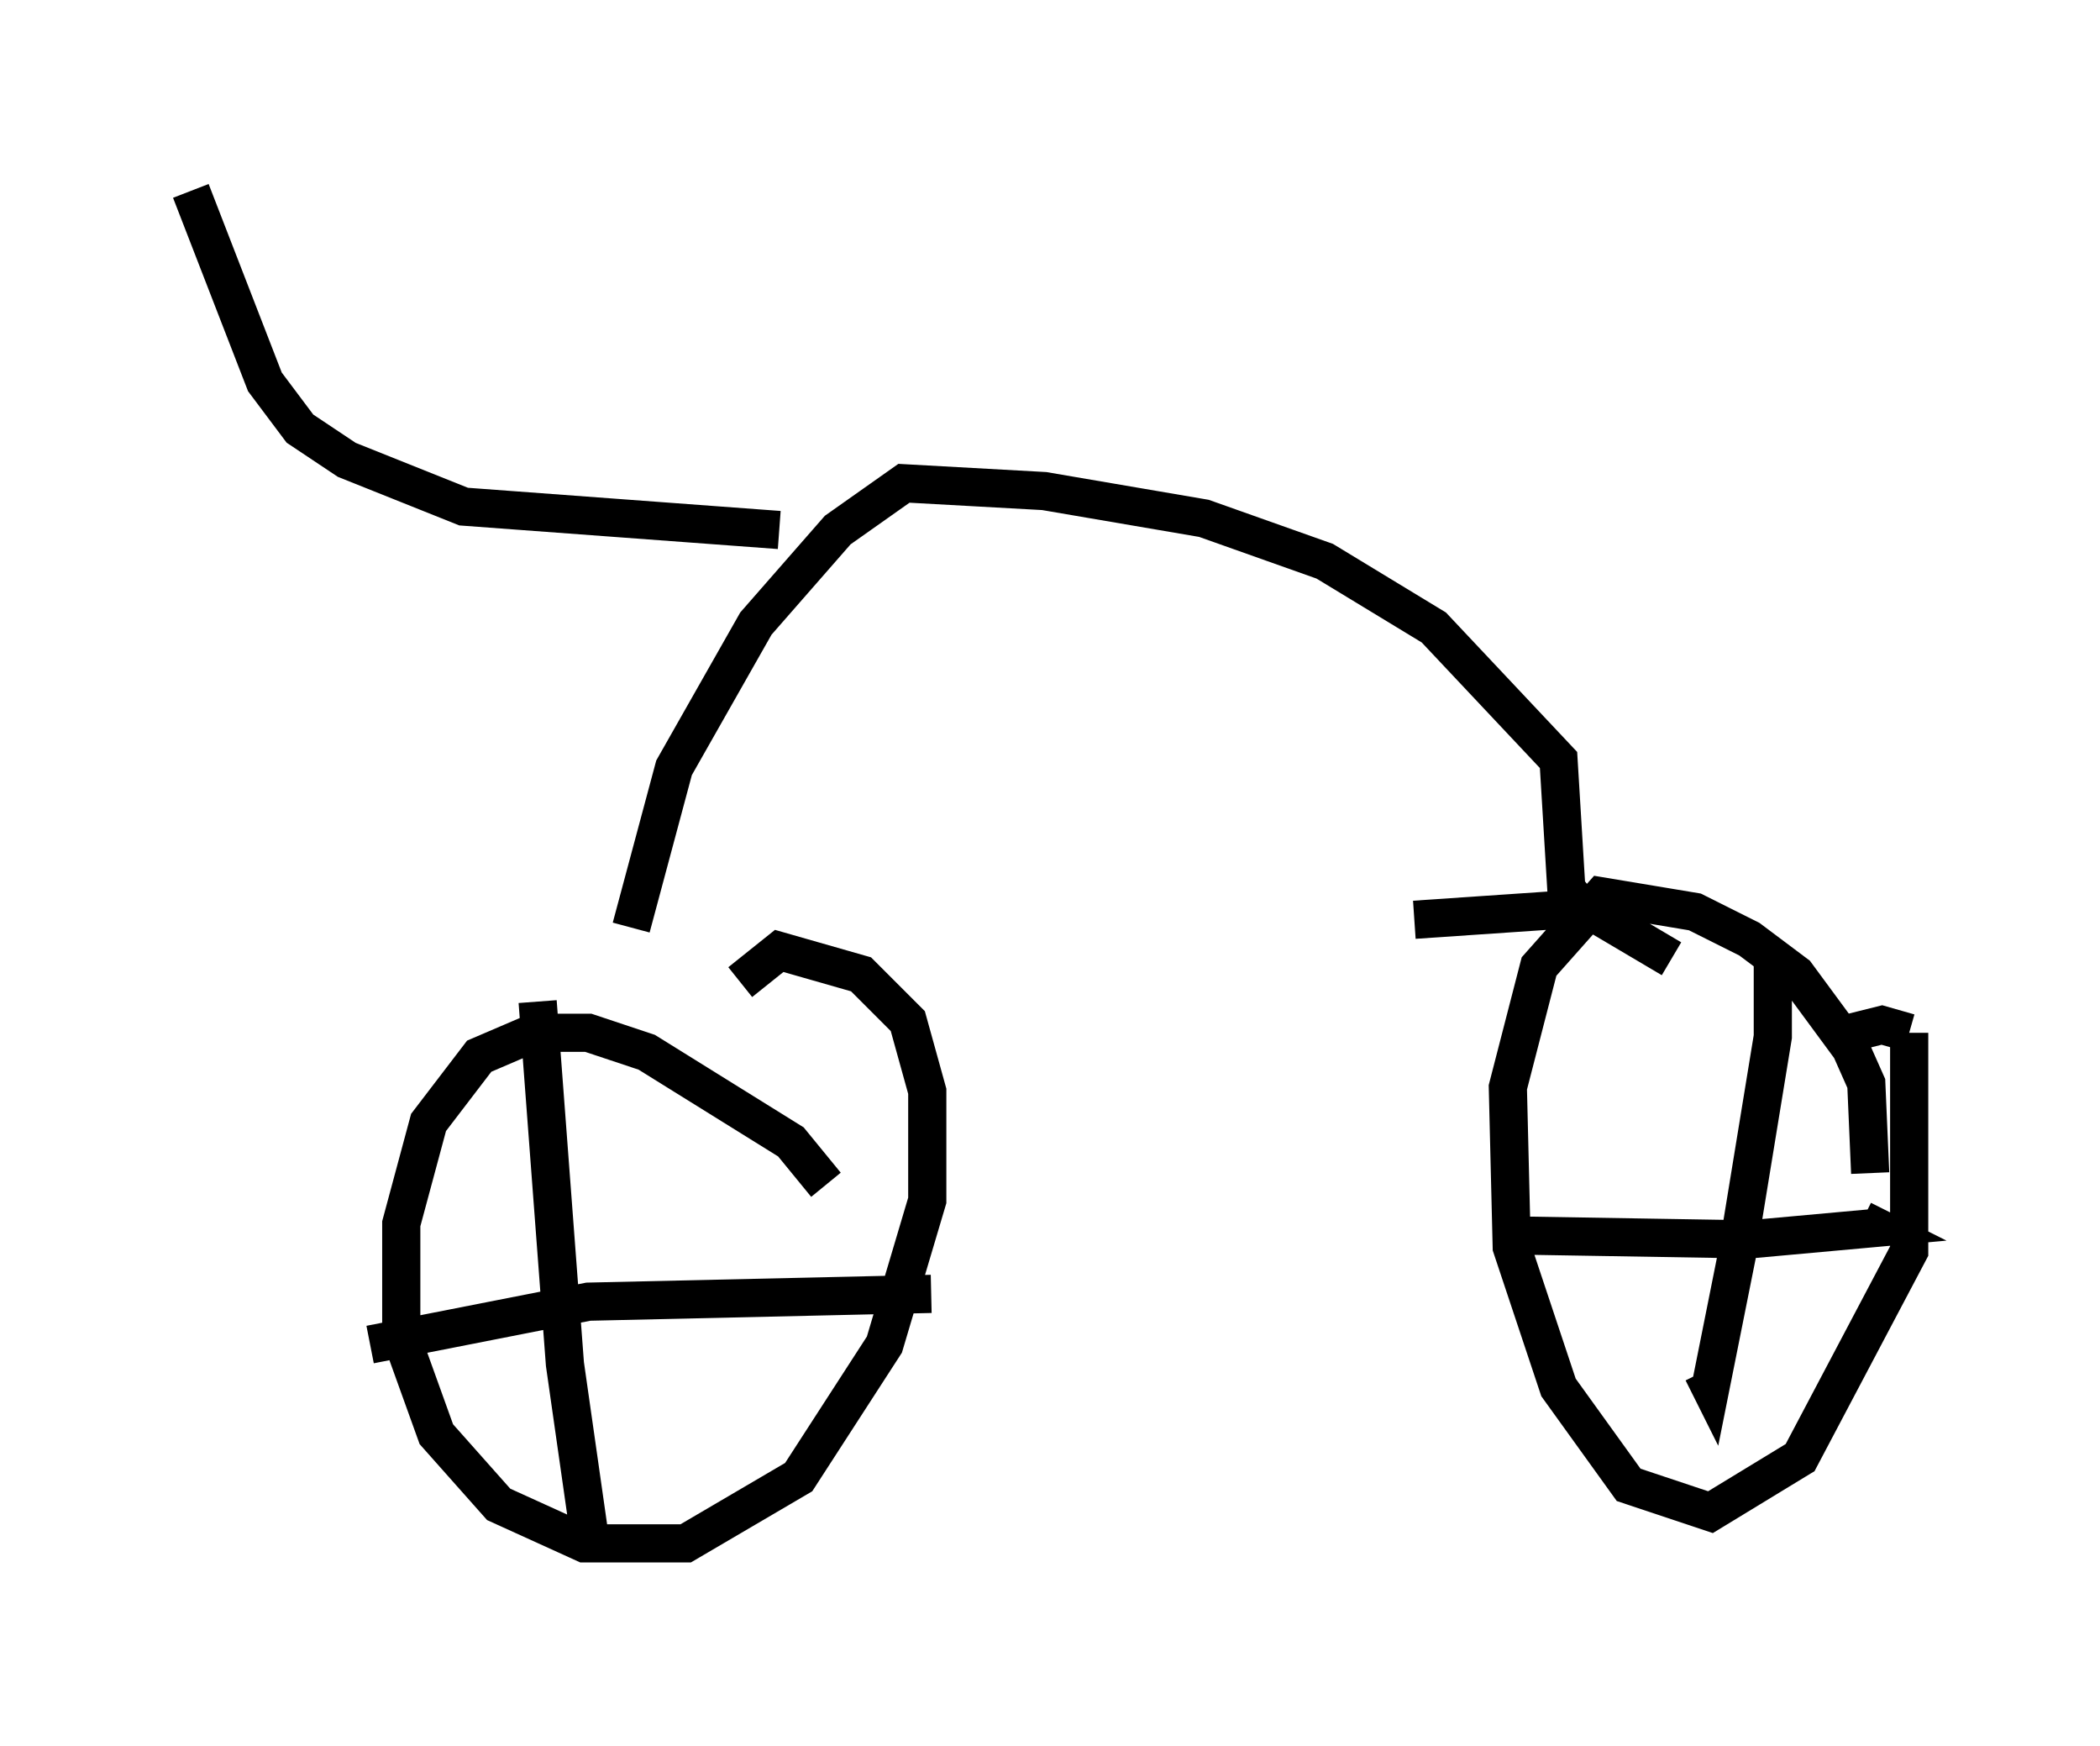 <?xml version="1.0" encoding="utf-8" ?>
<svg baseProfile="full" height="45.73" version="1.1" width="55.019" xmlns="http://www.w3.org/2000/svg" xmlns:ev="http://www.w3.org/2001/xml-events" xmlns:xlink="http://www.w3.org/1999/xlink"><defs /><rect fill="white" height="45.73" width="55.019" x="0" y="0" /><path d="M21.946, 32.257 m-0.306, -1.225 l-0.919, -1.123 -3.777, -2.348 l-1.531, -0.51 -1.429, 0.0 l-1.429, 0.613 -1.327, 1.735 l-0.715, 2.654 0.0, 2.96 l0.919, 2.552 1.633, 1.838 l2.246, 1.021 2.654, 0.0 l2.96, -1.735 2.246, -3.471 l1.123, -3.777 0.0, -2.858 l-0.51, -1.838 -1.225, -1.225 l-2.144, -0.613 -1.021, 0.817 m29.604, 5.002 l-0.102, -2.348 -0.408, -0.919 l-1.429, -1.94 -1.225, -0.919 l-1.429, -0.715 -2.45, -0.408 l-1.633, 1.838 -0.817, 3.165 l0.102, 4.185 1.225, 3.675 l1.838, 2.552 2.144, 0.715 l2.348, -1.429 2.858, -5.41 l0.0, -5.717 m0.0, 0.0 l-0.715, -0.204 -1.225, 0.306 m-33.994, -0.919 l0.715, 9.494 0.715, 5.002 m-5.819, -5.513 l5.717, -1.123 8.983, -0.204 m22.05, -8.779 l0.0, 2.042 -0.919, 5.615 l-0.715, 3.573 -0.204, -0.408 m-4.9, -3.573 l6.125, 0.102 3.369, -0.306 l-0.408, -0.204 m-5.002, -6.84 l-2.246, -1.327 -4.492, 0.306 m4.39, -0.306 l-0.408, -0.51 -0.204, -3.369 l-3.267, -3.471 -2.858, -1.735 l-3.165, -1.123 -4.185, -0.715 l-3.675, -0.204 -1.735, 1.225 l-2.144, 2.45 -2.144, 3.777 l-1.123, 4.185 m3.879, -10.413 l-8.269, -0.613 -3.063, -1.225 l-1.225, -0.817 -0.919, -1.225 l-1.94, -5.002 " fill="none" stroke="black" stroke-width="1" /></svg>